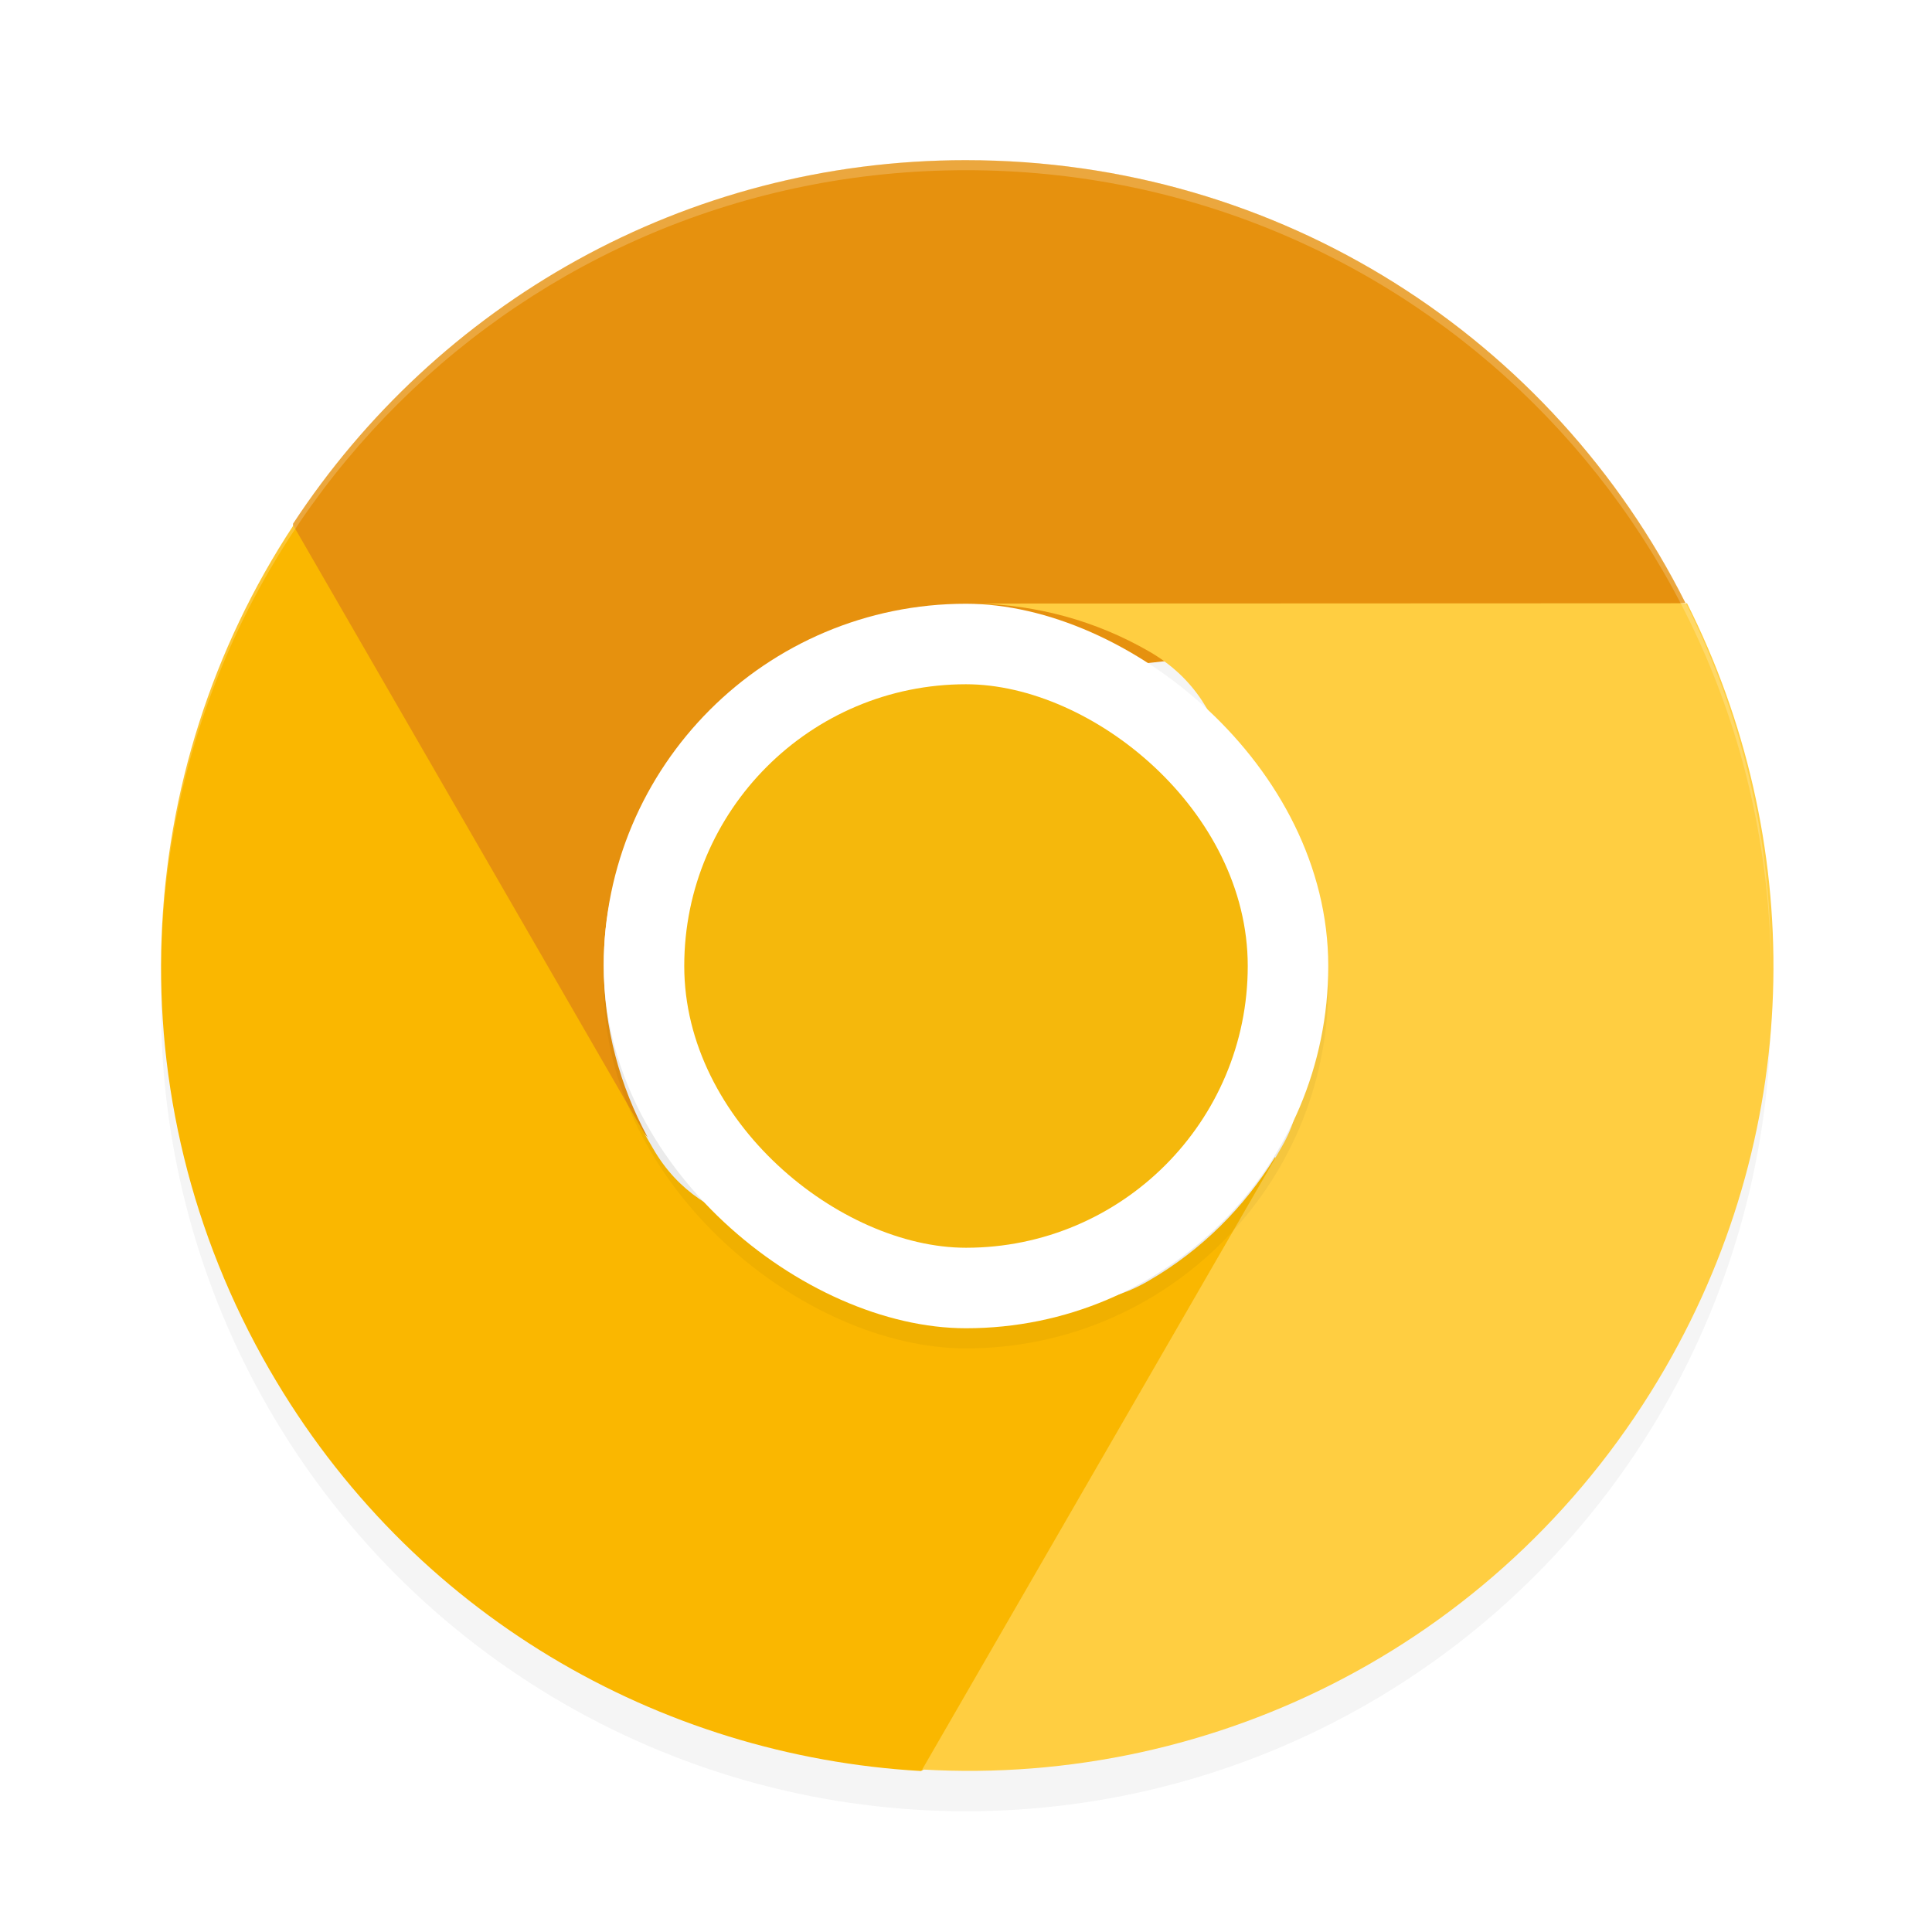 <?xml version='1.0' encoding='utf-8'?>
<svg xmlns="http://www.w3.org/2000/svg" width="192" height="192" version="1" id="svg20">
  <defs>
    <filter style="color-interpolation-filters:sRGB" id="filter859" x="-0.048" width="1.096" y="-0.048" height="1.096">
      <feGaussianBlur stdDeviation="3.2"/>
    </filter>
    <filter style="color-interpolation-filters:sRGB" id="filter879" x="-0.048" width="1.096" y="-0.048" height="1.096">
      <feGaussianBlur stdDeviation="1.44"/>
    </filter>
  </defs>
  <circle style="filter:url(#filter859);opacity:0.2;fill:#000000" cx="96" cy="100" r="80"/>
  <path d="m 96,15.917 c -28.066,0 -52.604,14.376 -66.876,36.125 -0.504,32.588 20.224,43.944 35.25,61 -2.764,-5.1 -4.376,-10.892 -4.376,-17.124 0,-19.944 16.18,-25.782 36,-28 l 71.5,-8 c -13.124,-26.158 -40.132,-44 -71.5,-44 z" style="fill:#e6910e"/>
  <path d="m 26.799,136.148 c 14.033,24.306 38.752,38.37 64.724,39.853 27.693,-15.265 42.372,-34.67 35.202,-61.028 -3.036,4.945 -7.246,9.235 -12.643,12.351 -8.577,4.952 -16.518,-0.253 -25.358,-2.572 -8.962,-2.351 -18.799,-1.91 -23.819,-10.605 l -35.754,-61.924 c -16.09,24.448 -18.038,56.756 -2.355,83.924 z" style="fill:#fab700"/>
  <path d="m 165.504,135.928 c 14.033,-24.306 13.853,-52.744 2.152,-75.976 l -70.452,0.028 c 5.801,0.157 11.621,1.657 17.018,4.774 9.23,5.329 8.363,15.86 10.404,25.484 1.779,8.385 7.415,15.651 2.772,23.693 l -35.75,61.92 c 29.216,1.712 58.172,-12.756 73.856,-39.924 z" style="fill:#ffce41"/>
  <rect transform="matrix(0,-1,-1,0,0,0)" ry="36" rx="36" y="-132" x="-134" height="72" width="72" style="filter:url(#filter879);opacity:0.2"/>
  <rect transform="matrix(0,-1,-1,0,0,0)" ry="36" rx="36" y="-132" x="-132" height="72" width="72" style="fill:#ffffff"/>
  <rect transform="matrix(0,-1,-1,0,0,0)" ry="28" rx="28" y="-124" x="-124" height="56" width="56" style="fill:#f5b80c"/>
  <path style="opacity:0.2;fill:#ffffff" d="M 96 15.914 C 51.68 15.914 16 51.594 16 95.914 C 16 96.032 16.005 96.147 16.008 96.264 C 16.356 52.246 51.898 16.914 96 16.914 C 140.105 16.914 175.648 52.25 175.992 96.271 C 175.995 96.152 176 96.034 176 95.914 C 176 51.594 140.32 15.914 96 15.914 z "/>
</svg>
